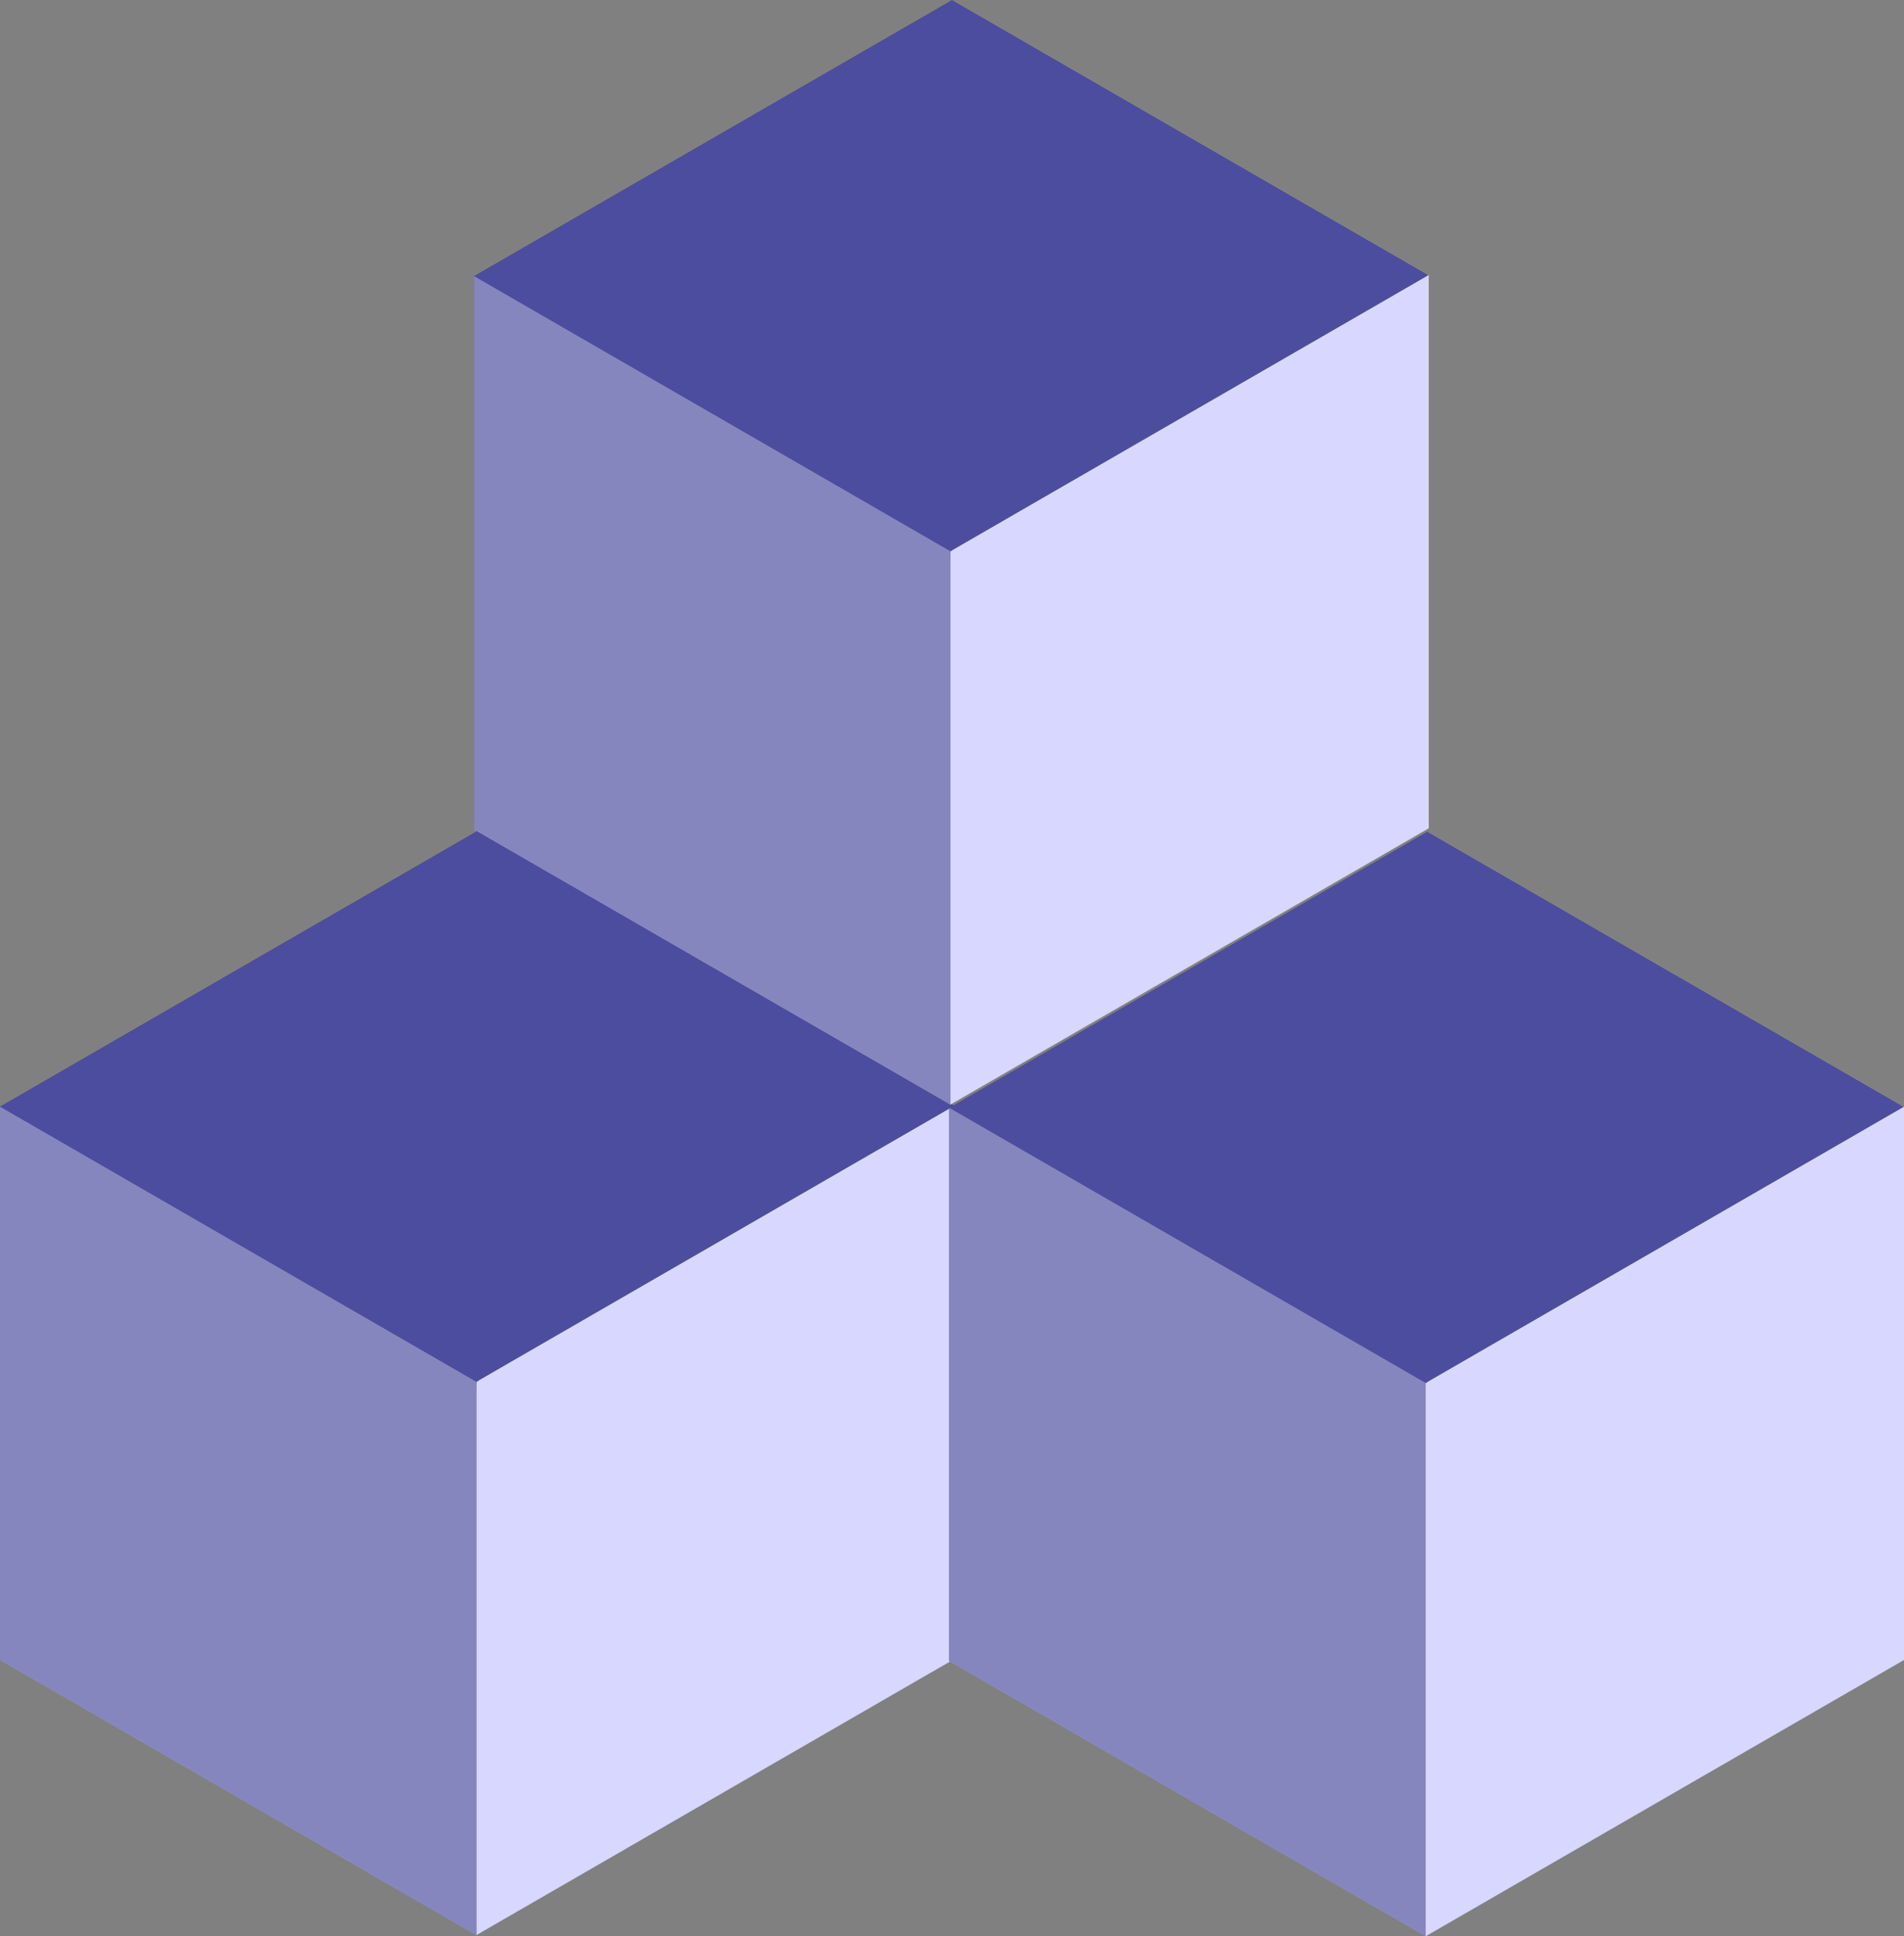 <?xml version="1.0" encoding="UTF-8" standalone="no"?>
<!-- Created with Inkscape (http://www.inkscape.org/) -->

<svg
   width="105.304mm"
   height="107.041mm"
   viewBox="0 0 105.304 107.041"
   version="1.1"
   id="svg1"
   xmlns:inkscape="http://www.inkscape.org/namespaces/inkscape"
   xmlns:sodipodi="http://sodipodi.sourceforge.net/DTD/sodipodi-0.dtd"
   xmlns="http://www.w3.org/2000/svg"
   xmlns:svg="http://www.w3.org/2000/svg">
  <rect x="0" y="0" width="105.304" height="107.041" fill="#808080" stroke="none"/>
  <sodipodi:namedview
     id="namedview1"
     pagecolor="#505050"
     bordercolor="#eeeeee"
     borderopacity="1"
     inkscape:showpageshadow="0"
     inkscape:pageopacity="0"
     inkscape:pagecheckerboard="0"
     inkscape:deskcolor="#505050"
     inkscape:document-units="mm" />
  <defs
     id="defs1" />
  <g
     inkscape:label="Layer 1"
     inkscape:groupmode="layer"
     id="layer1"
     transform="translate(0.256,-190.005)">
    <g
       id="g118"
       inkscape:export-filename="small_cubes.svg"
       inkscape:export-xdpi="96"
       inkscape:export-ydpi="96">
      <path
         d="m 26.198,235.921 26.347,15.212 v 30.576 L 26.198,266.497 Z"
         style="fill:#e2ff2a;fill-opacity:1;fill-rule:evenodd;stroke:none;stroke-linejoin:round"
         id="path105" />
      <path
         d="m -0.256,251.194 v 30.576 L 26.198,266.497 v -30.576 z"
         style="fill:#353564;fill-rule:evenodd;stroke:none;stroke-linejoin:round"
         id="path106" />
      <path
         d="M -0.256,281.771 26.091,296.982 52.545,281.709 26.198,266.497 Z"
         style="fill:#afafde;fill-rule:evenodd;stroke:none;stroke-linejoin:round"
         id="path107" />
      <path
         d="M -0.256,251.194 26.091,266.406 52.545,251.133 26.198,235.921 Z"
         style="fill:#4d4d9f;fill-rule:evenodd;stroke:none;stroke-linejoin:round"
         id="path108" />
      <path
         d="m 26.091,266.406 v 30.576 l 26.454,-15.273 v -30.576 z"
         style="fill:#d7d7ff;fill-rule:evenodd;stroke:none;stroke-linejoin:round"
         id="path109" />
      <path
         d="M -0.256,251.194 26.091,266.406 v 30.576 l -26.347,-15.212 z"
         style="fill:#8686bf;fill-rule:evenodd;stroke:none;stroke-linejoin:round"
         id="path110" />
      <path
         d="M -0.256,251.194 26.091,266.406 v 30.576 l -26.347,-15.212 z"
         style="fill:#8686bf;fill-rule:evenodd;stroke:none;stroke-linejoin:round"
         id="path111" />
    </g>
    <g
       id="g149"
       inkscape:export-filename="small_cubes.svg"
       inkscape:export-xdpi="96"
       inkscape:export-ydpi="96"
       transform="translate(26.219,-45.916)">
      <path
         d="m 26.198,235.921 26.347,15.212 v 30.576 L 26.198,266.497 Z"
         style="fill:#e2ff2a;fill-opacity:1;fill-rule:evenodd;stroke:none;stroke-linejoin:round"
         id="path143" />
      <path
         d="m -0.256,251.194 v 30.576 L 26.198,266.497 v -30.576 z"
         style="fill:#353564;fill-rule:evenodd;stroke:none;stroke-linejoin:round"
         id="path144" />
      <path
         d="M -0.256,281.771 26.091,296.982 52.545,281.709 26.198,266.497 Z"
         style="fill:#afafde;fill-rule:evenodd;stroke:none;stroke-linejoin:round"
         id="path145" />
      <path
         d="M -0.256,251.194 26.091,266.406 52.545,251.133 26.198,235.921 Z"
         style="fill:#4d4d9f;fill-rule:evenodd;stroke:none;stroke-linejoin:round"
         id="path146" />
      <path
         d="m 26.091,266.406 v 30.576 l 26.454,-15.273 v -30.576 z"
         style="fill:#d7d7ff;fill-rule:evenodd;stroke:none;stroke-linejoin:round"
         id="path147" />
      <path
         d="M -0.256,251.194 26.091,266.406 v 30.576 l -26.347,-15.212 z"
         style="fill:#8686bf;fill-rule:evenodd;stroke:none;stroke-linejoin:round"
         id="path148" />
      <path
         d="M -0.256,251.194 26.091,266.406 v 30.576 l -26.347,-15.212 z"
         style="fill:#8686bf;fill-rule:evenodd;stroke:none;stroke-linejoin:round"
         id="path149" />
    </g>
    <g
       id="g156"
       inkscape:export-filename="small_cubes.svg"
       inkscape:export-xdpi="96"
       inkscape:export-ydpi="96"
       transform="translate(52.503,0.064)">
      <path
         d="m 26.198,235.921 26.347,15.212 v 30.576 L 26.198,266.497 Z"
         style="fill:#e2ff2a;fill-opacity:1;fill-rule:evenodd;stroke:none;stroke-linejoin:round"
         id="path150" />
      <path
         d="m -0.256,251.194 v 30.576 L 26.198,266.497 v -30.576 z"
         style="fill:#353564;fill-rule:evenodd;stroke:none;stroke-linejoin:round"
         id="path151" />
      <path
         d="M -0.256,281.771 26.091,296.982 52.545,281.709 26.198,266.497 Z"
         style="fill:#afafde;fill-rule:evenodd;stroke:none;stroke-linejoin:round"
         id="path152" />
      <path
         d="M -0.256,251.194 26.091,266.406 52.545,251.133 26.198,235.921 Z"
         style="fill:#4d4d9f;fill-rule:evenodd;stroke:none;stroke-linejoin:round"
         id="path153" />
      <path
         d="m 26.091,266.406 v 30.576 l 26.454,-15.273 v -30.576 z"
         style="fill:#d7d7ff;fill-rule:evenodd;stroke:none;stroke-linejoin:round"
         id="path154" />
      <path
         d="M -0.256,251.194 26.091,266.406 v 30.576 l -26.347,-15.212 z"
         style="fill:#8686bf;fill-rule:evenodd;stroke:none;stroke-linejoin:round"
         id="path155" />
      <path
         d="M -0.256,251.194 26.091,266.406 v 30.576 l -26.347,-15.212 z"
         style="fill:#8686bf;fill-rule:evenodd;stroke:none;stroke-linejoin:round"
         id="path156" />
    </g>
  </g>
</svg>
